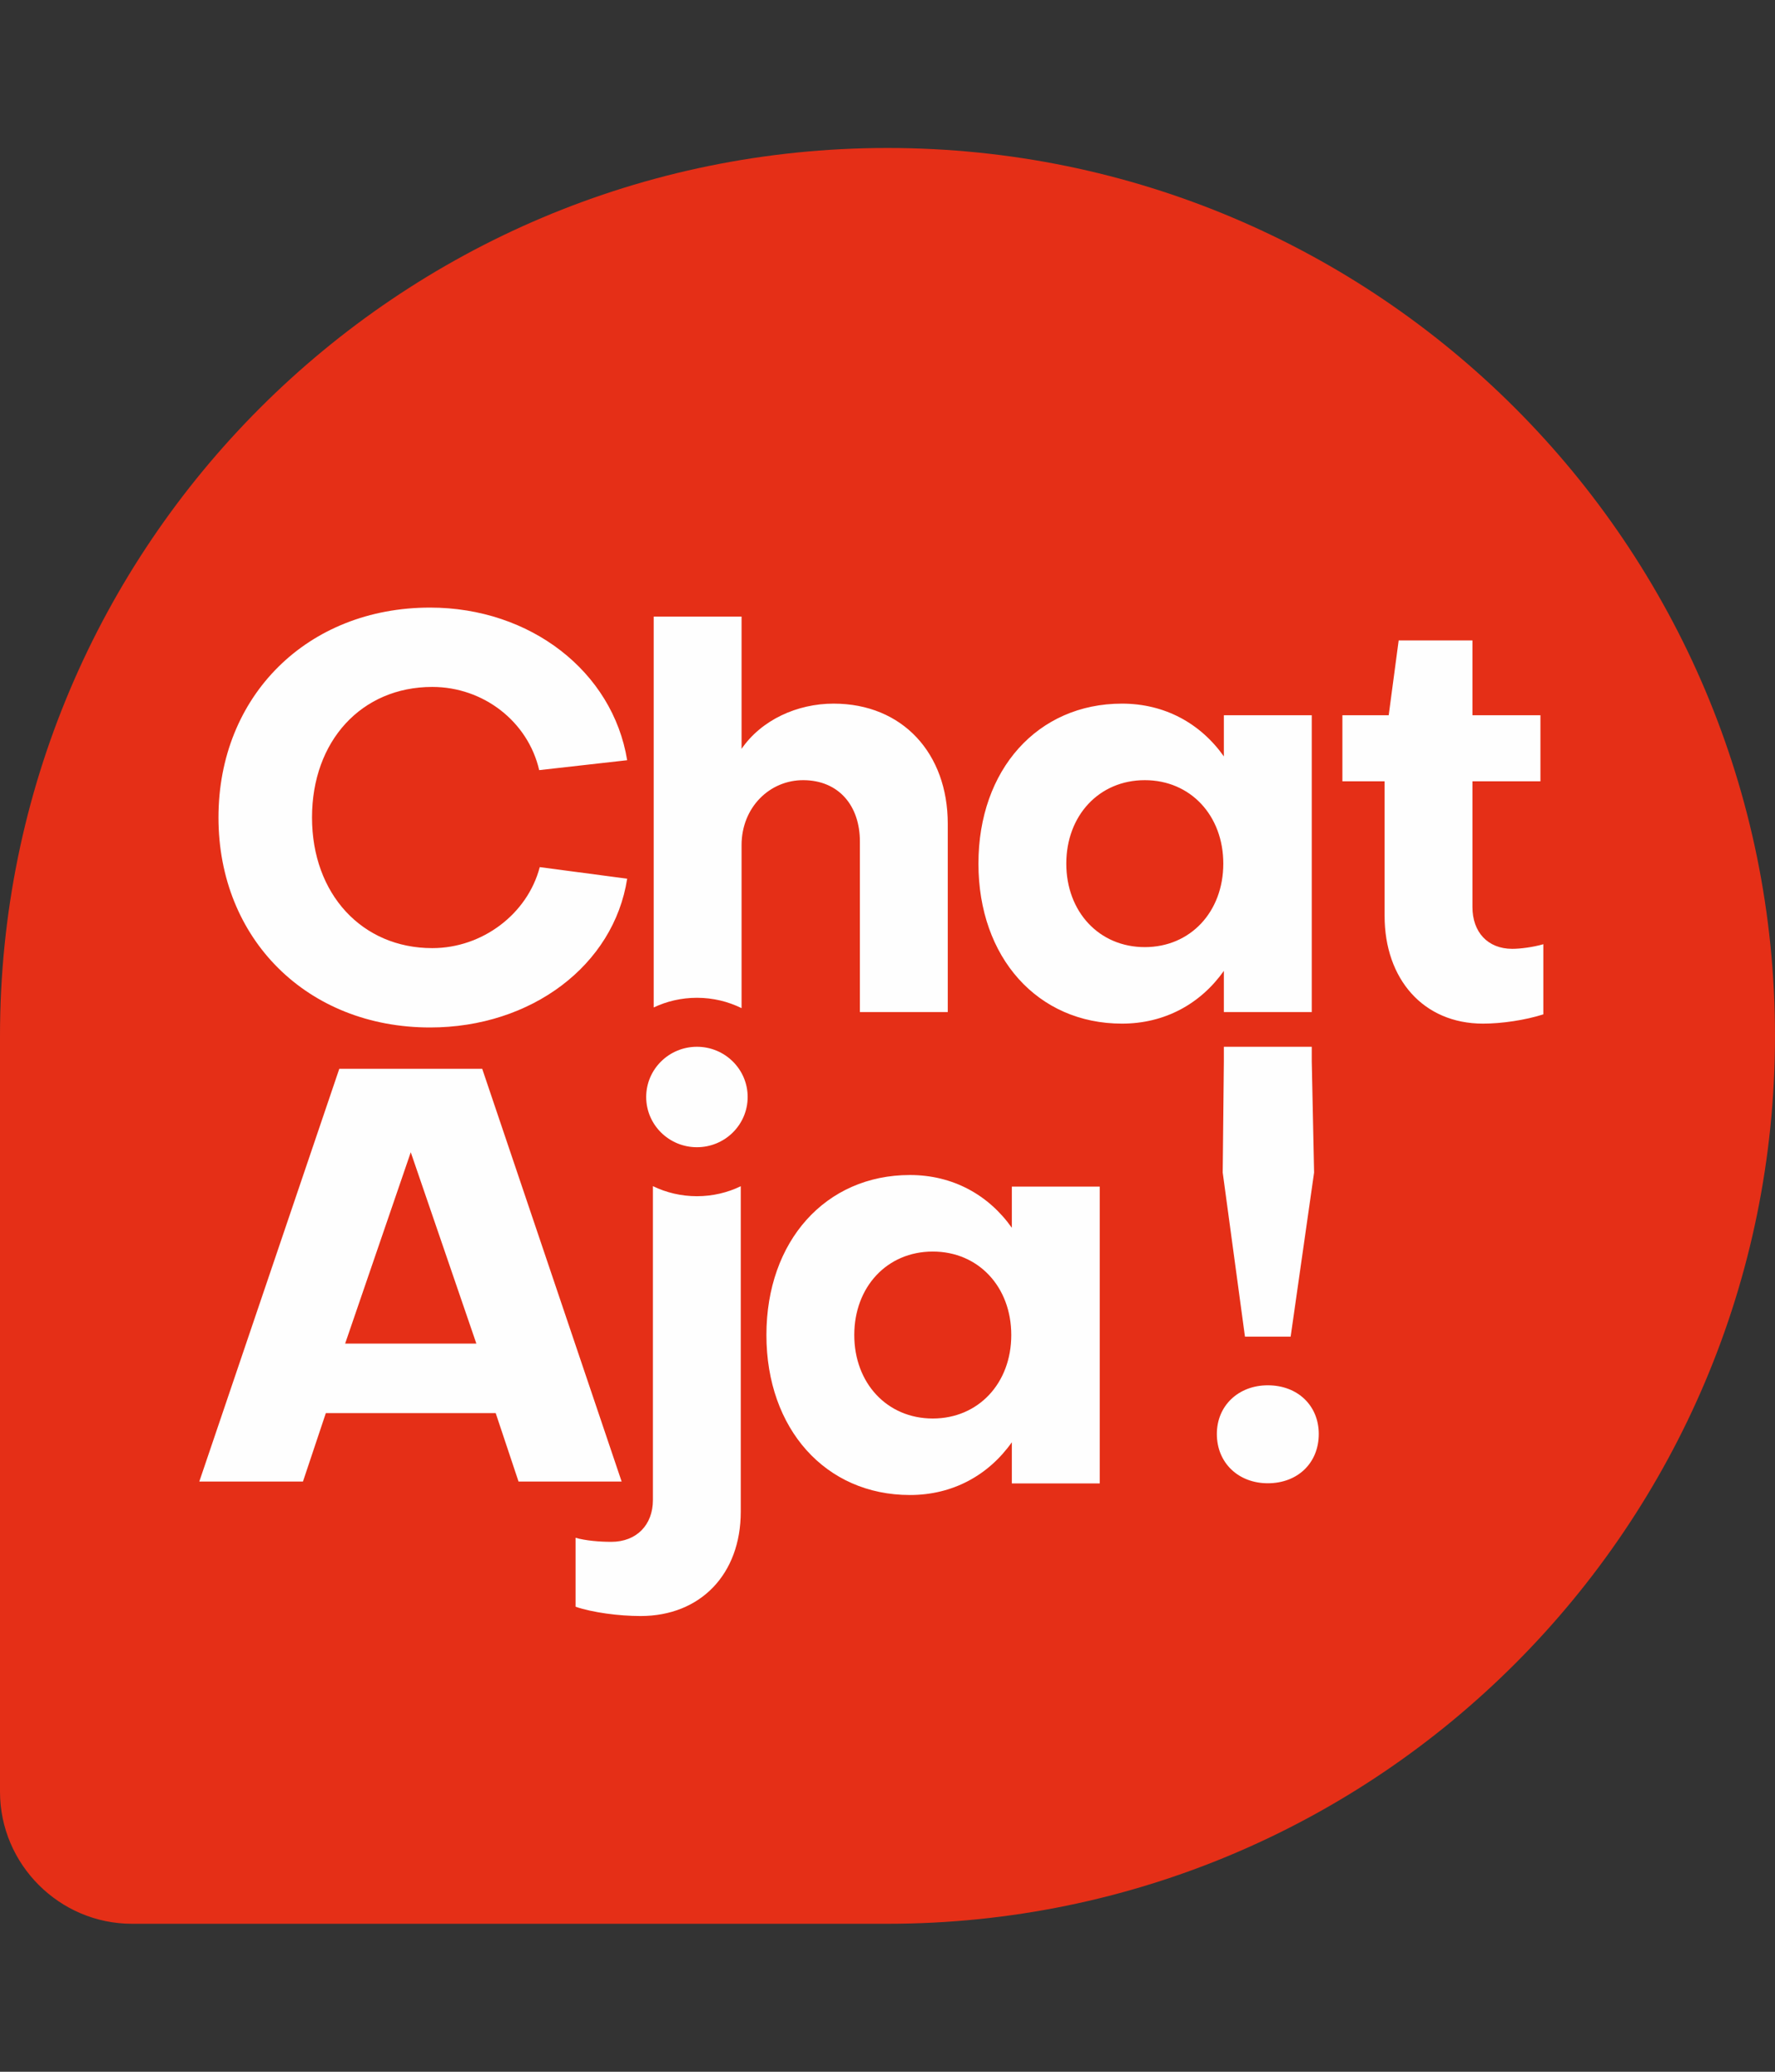 <svg width="60" height="70" viewBox="0 0 60 70" fill="none" xmlns="http://www.w3.org/2000/svg">
<rect x="0" y="0" width="60" height="70" fill="#333333" stroke="none"/>
<g clip-path="url(#clip0)">
<path fill-rule="evenodd" clip-rule="evenodd" d="M30 5C46.569 5 60 18.431 60 35C60 51.569 46.569 65 30 65C21.512 65 12.975 65 4.461 65C2.008 65 0 62.992 0 60.539C0 52.025 0 43.488 0 35C0 18.431 13.431 5 30 5Z" fill="#E52F17"/>
<path d="M22.097 20.834V34.04C22.539 33.83 23.035 33.713 23.558 33.713C24.1 33.713 24.612 33.839 25.067 34.063V28.554C25.067 27.281 26.018 26.35 27.166 26.36C28.354 26.37 29.067 27.222 29.067 28.436V34.195H29.977H32.037V27.829C32.037 25.459 30.512 23.774 28.176 23.774C26.948 23.774 25.74 24.323 25.067 25.302V20.834H22.097ZM42.855 50.116C43.865 50.116 44.578 49.431 44.578 48.451C44.578 47.492 43.865 46.806 42.855 46.806C41.865 46.806 41.133 47.492 41.133 48.451C41.133 49.431 41.866 50.116 42.855 50.116ZM41.37 35.857L41.331 39.617L42.083 45.161H43.628L44.42 39.617L44.341 35.857V35.368H41.37L41.37 35.857ZM44.341 34.195V33.928V24.166H41.37V25.557C40.579 24.44 39.371 23.774 37.925 23.774C35.074 23.774 33.074 26.007 33.074 29.18C33.074 32.353 35.074 34.586 37.925 34.586C39.371 34.586 40.579 33.92 41.37 32.804V33.928V34.195H44.341ZM38.697 32.001C37.153 32.001 36.044 30.806 36.044 29.18C36.044 27.555 37.153 26.36 38.697 26.36C40.242 26.36 41.351 27.555 41.351 29.18C41.351 30.806 40.242 32.001 38.697 32.001ZM46.803 30.943C46.803 33.078 48.11 34.586 50.13 34.586C50.764 34.586 51.556 34.469 52.169 34.273V31.903C51.833 32.001 51.397 32.059 51.12 32.059C50.288 32.059 49.773 31.492 49.773 30.649V26.399H52.071V24.166H49.773V21.639H47.279L46.942 24.166H45.377V26.399H46.803V30.943ZM13.885 38.932L16.102 45.396H11.667L13.885 38.932ZM11.014 47.746H16.756L17.528 50.058H21.013L16.3 36.112H11.469L6.737 50.058H10.241L11.014 47.746ZM22.07 50.684C22.07 51.526 21.515 52.095 20.664 52.095C20.268 52.095 19.793 52.056 19.456 51.958V54.288C20.03 54.484 20.922 54.602 21.654 54.602C23.674 54.602 25.04 53.192 25.04 51.076V40.08C24.593 40.296 24.09 40.417 23.558 40.417C23.024 40.417 22.519 40.295 22.07 40.077V50.684ZM31.53 47.928C29.986 47.928 28.877 46.733 28.877 45.107C28.877 43.481 29.986 42.287 31.53 42.287C33.075 42.287 34.184 43.481 34.184 45.107C34.184 46.733 33.075 47.928 31.53 47.928ZM34.203 41.484C33.411 40.367 32.203 39.701 30.758 39.701C27.907 39.701 25.907 41.934 25.907 45.107C25.907 48.28 27.907 50.513 30.758 50.513C32.204 50.513 33.411 49.847 34.203 48.731V50.121H37.174V40.093H34.203V41.484Z" fill="#FEFEFE"/>
<path d="M14.612 32.035C12.241 32.035 10.547 30.21 10.547 27.622C10.547 25.034 12.222 23.21 14.612 23.21C16.344 23.21 17.85 24.383 18.226 26.021L21.2 25.686C20.711 22.688 17.925 20.529 14.537 20.529C10.396 20.529 7.385 23.508 7.385 27.622C7.385 31.737 10.396 34.716 14.537 34.716C17.963 34.716 20.748 32.612 21.2 29.689L18.245 29.298C17.831 30.881 16.306 32.035 14.612 32.035Z" fill="#FEFEFE"/>
<path fill-rule="evenodd" clip-rule="evenodd" d="M23.558 35.368C24.506 35.368 25.273 36.128 25.273 37.065C25.273 38.002 24.506 38.762 23.558 38.762C22.611 38.762 21.843 38.002 21.843 37.065C21.843 36.128 22.611 35.368 23.558 35.368Z" fill="#FEFEFE"/>
</g>
<defs>
<clipPath id="clip0">
<rect width="60" height="70" fill="white"/>
</clipPath>
</defs>
</svg>
